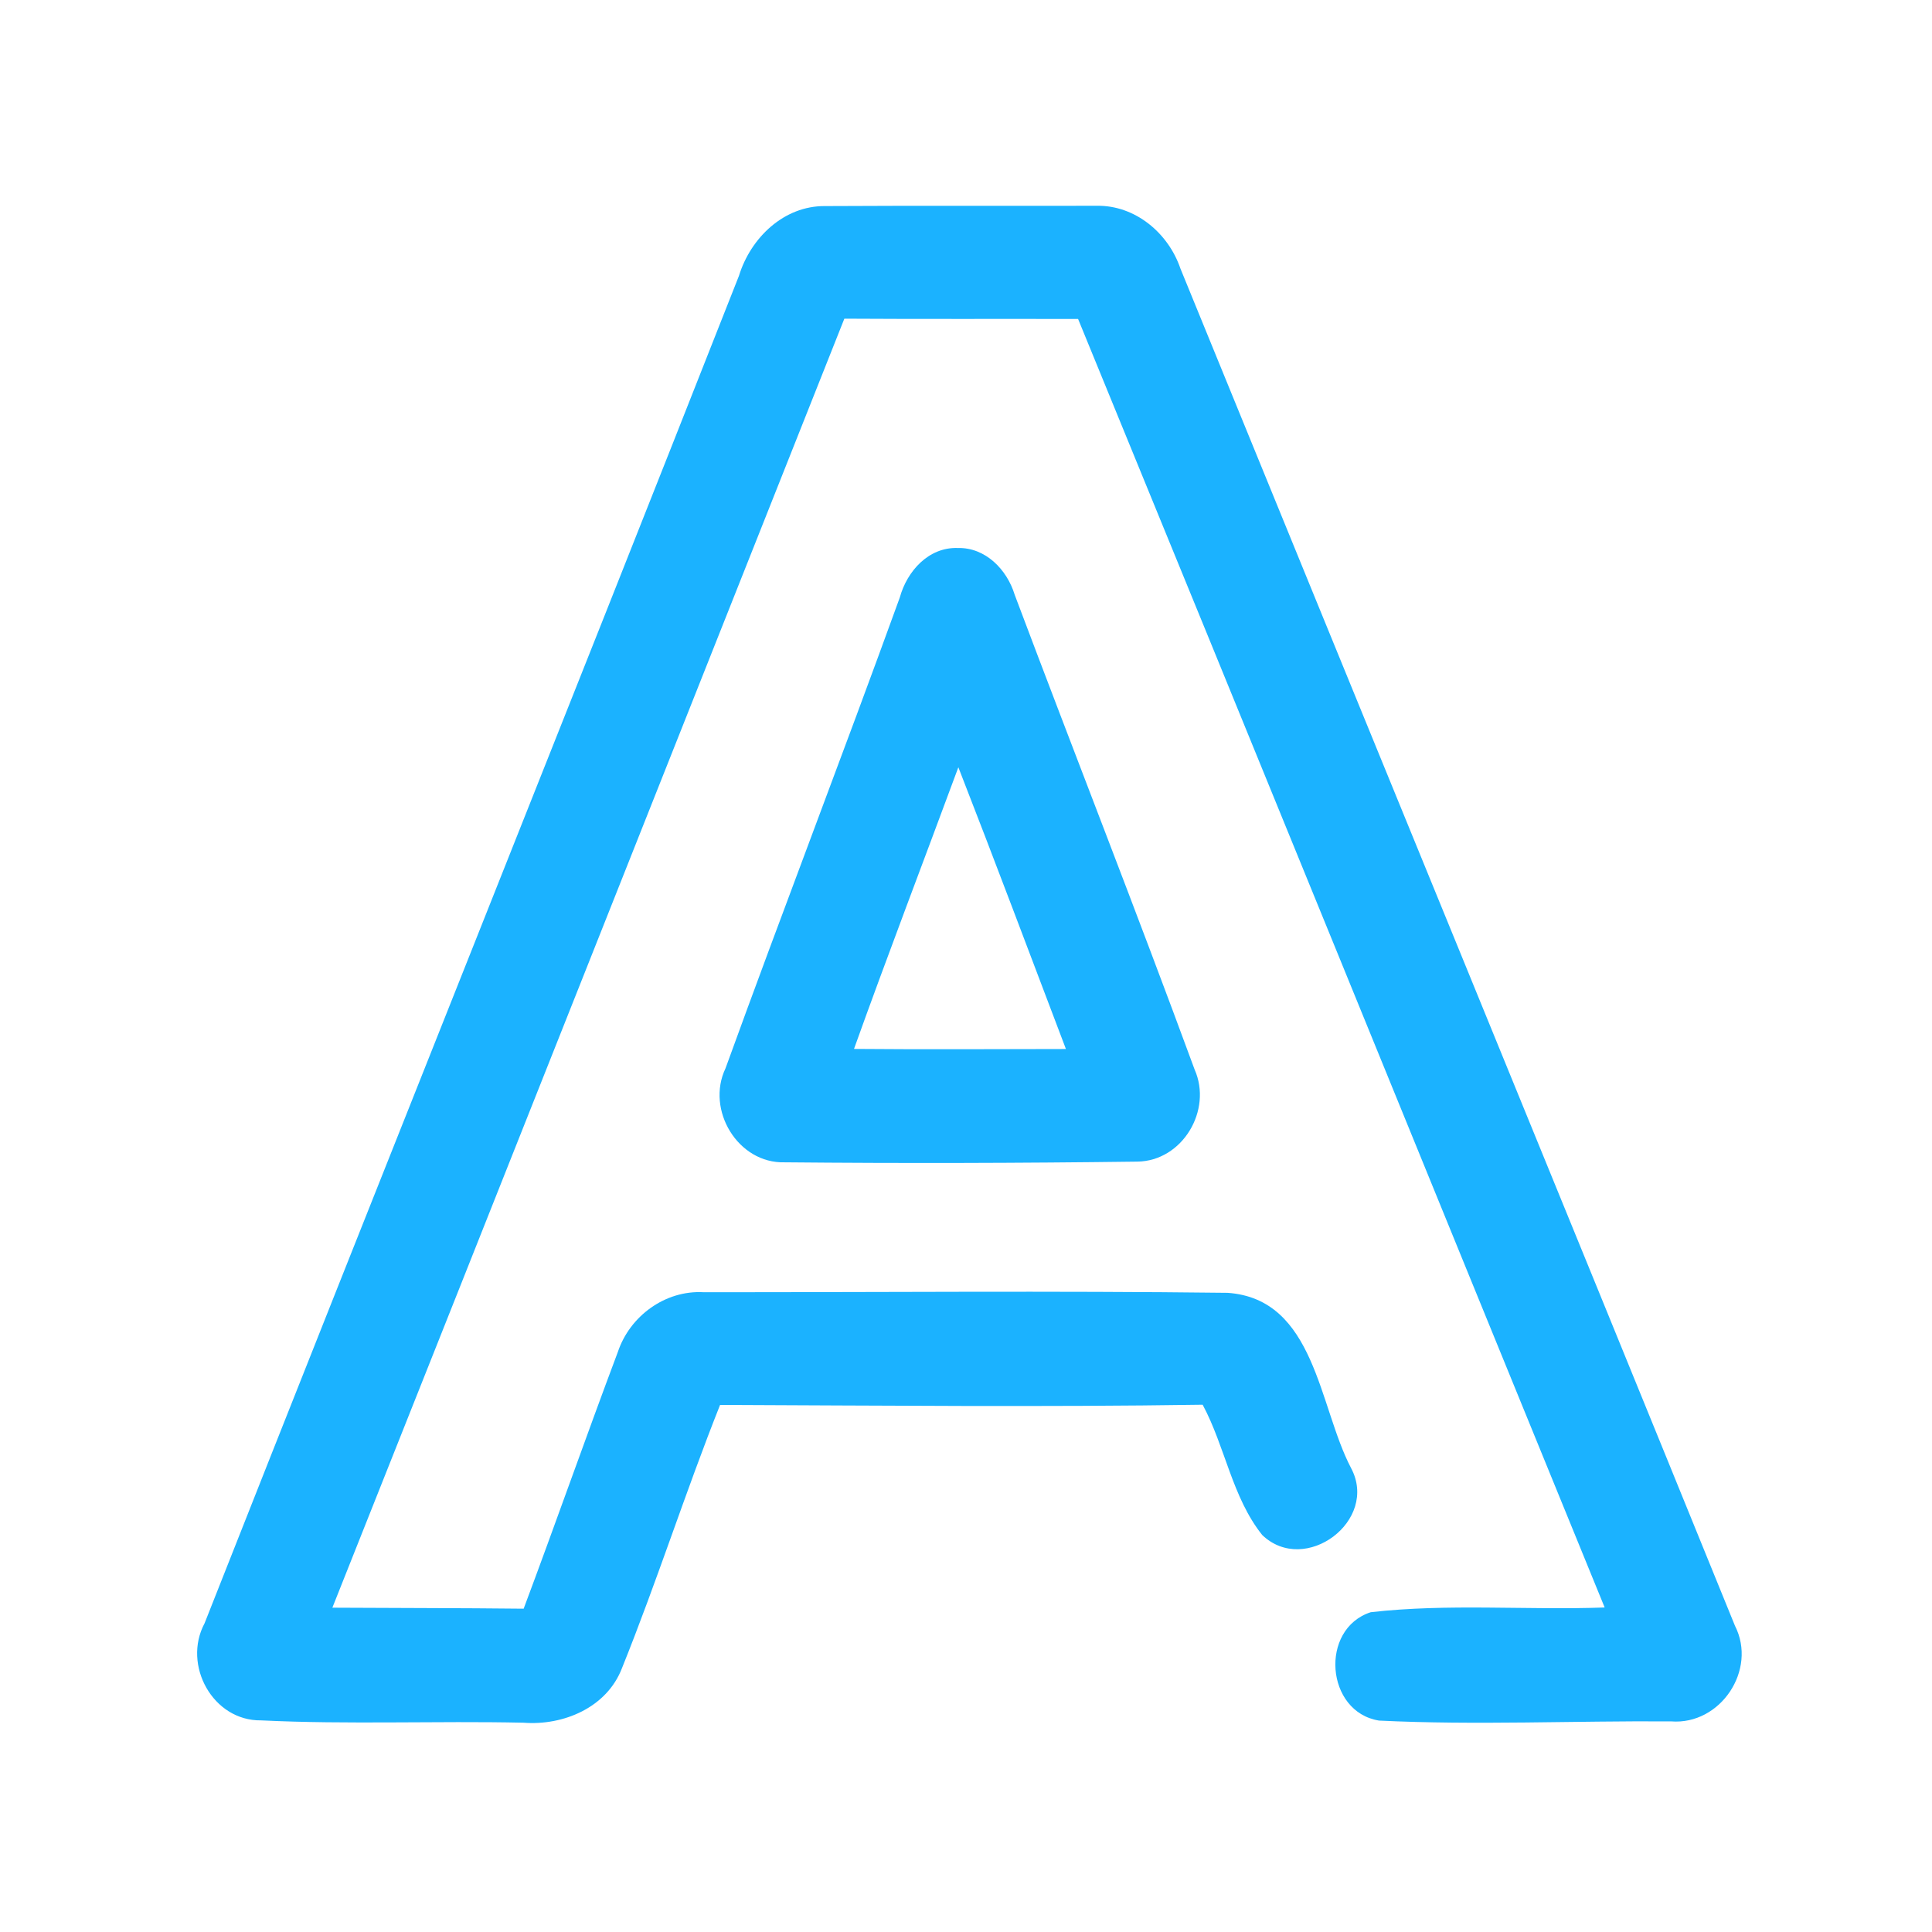 <?xml version="1.0" encoding="UTF-8" ?>
<!DOCTYPE svg PUBLIC "-//W3C//DTD SVG 1.1//EN" "http://www.w3.org/Graphics/SVG/1.1/DTD/svg11.dtd">
<svg width="192pt" height="192pt" viewBox="0 0 192 192" version="1.1" xmlns="http://www.w3.org/2000/svg">
<g id="#1bb2ffff">
<path fill="#1bb2ff" opacity="1.00" d=" M 73.44 27.40 C 74.60 23.64 77.90 20.44 82.00 20.48 C 91.00 20.43 100.00 20.47 109.00 20.45 C 112.82 20.39 116.11 23.16 117.31 26.69 C 135.67 71.65 154.12 116.58 172.42 161.57 C 174.65 165.95 170.98 171.45 166.08 171.07 C 156.41 171.00 146.71 171.46 137.05 170.99 C 131.73 170.14 131.11 161.88 136.22 160.22 C 143.91 159.34 151.73 160.03 159.47 159.75 C 142.02 117.07 124.64 74.36 107.14 31.70 C 99.40 31.68 91.65 31.72 83.91 31.67 C 66.95 74.37 50.02 117.08 33.03 159.77 C 39.36 159.81 45.70 159.80 52.04 159.87 C 55.22 151.39 58.21 142.84 61.40 134.36 C 62.59 130.78 66.12 128.20 69.93 128.42 C 87.28 128.43 104.65 128.27 122.00 128.48 C 130.71 129.09 131.05 139.76 134.26 145.88 C 137.07 151.12 129.69 156.62 125.44 152.55 C 122.45 148.81 121.76 143.78 119.52 139.60 C 103.53 139.84 87.55 139.68 71.56 139.62 C 68.12 148.27 65.29 157.15 61.81 165.78 C 60.31 169.69 55.99 171.51 52.02 171.20 C 43.33 171.01 34.63 171.39 25.96 170.97 C 21.15 171.04 18.11 165.47 20.33 161.32 C 37.96 116.66 55.84 72.08 73.44 27.40 Z" />
<path fill="#1bb2ff" opacity="1.00" d=" M 95.18 54.46 C 97.94 54.39 100.08 56.61 100.84 59.11 C 106.76 74.85 112.92 90.51 118.72 106.29 C 120.51 110.33 117.51 115.39 113.02 115.44 C 101.35 115.59 89.66 115.62 77.99 115.51 C 73.33 115.65 70.13 110.30 72.10 106.17 C 77.77 90.54 83.75 75.02 89.42 59.38 C 90.14 56.76 92.28 54.36 95.18 54.46 M 84.87 104.24 C 91.89 104.30 98.91 104.26 105.93 104.25 C 102.38 94.91 98.87 85.55 95.24 76.25 C 91.79 85.58 88.23 94.87 84.87 104.24 Z" />
</g>
</svg>
